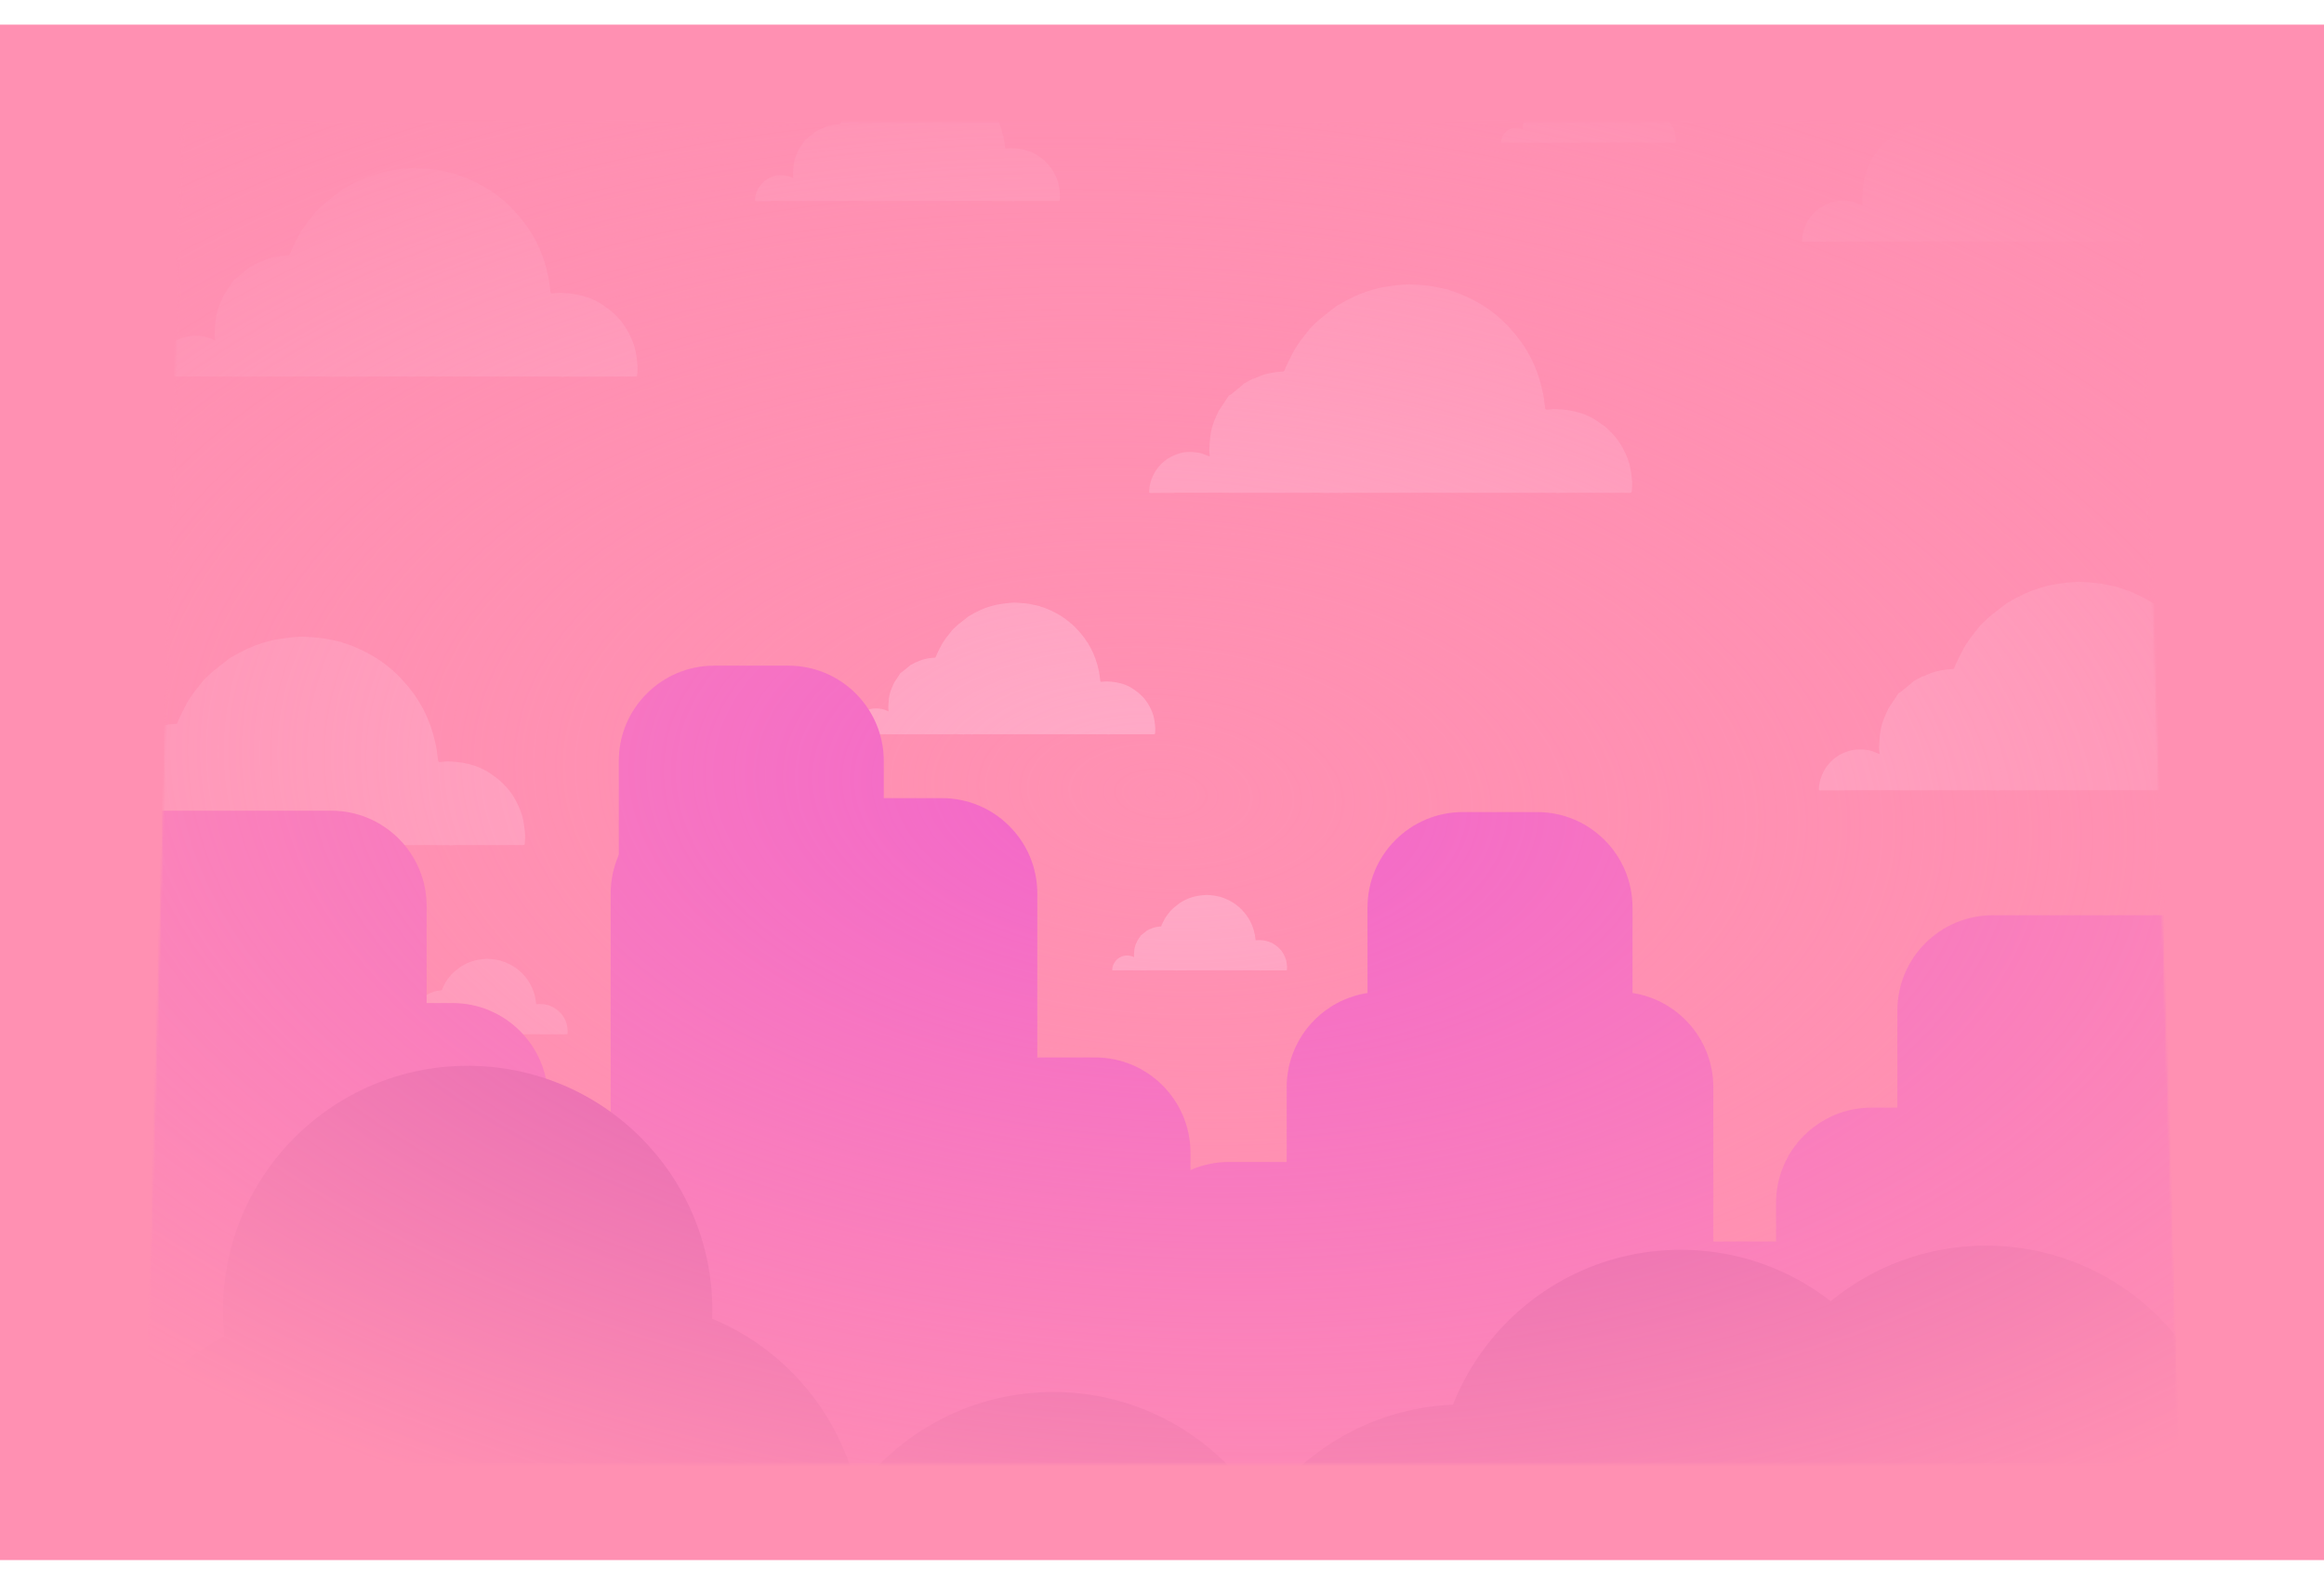 <svg width="1190" height="810" viewBox="0 0 1160 765" fill="none" xmlns="http://www.w3.org/2000/svg">
  <path d="M0 766.5V0H1160.5V766.5H0Z" fill="#FF90B2" />
  <mask id="mask0_128_1211" style="mask-type:alpha" maskUnits="userSpaceOnUse" x="72" y="48" width="1016" height="671">
    <path d="M73 718L91.349 49H1066.9L1087 718H73Z" fill="#FF90B2" stroke="black" />
  </mask>
  <g mask="url(#mask0_128_1211)">
    <path
      d="M586.208 233.746C586.208 233.746 585.305 233.746 584.911 233.746C581.349 233.759 577.799 233.746 574.237 233.771C573.728 233.771 573.55 233.619 573.575 233.11C573.651 230.972 574.046 228.899 574.796 226.901C576.081 223.454 578.104 220.527 580.954 218.123C583.422 216.036 586.209 214.662 589.313 213.861C591.437 213.314 593.613 213.25 595.788 213.403C597.659 213.543 599.503 213.81 601.234 214.599C602.061 214.98 602.926 215.26 603.867 215.629C603.765 214.446 603.575 213.428 603.613 212.423C603.702 210.21 603.816 207.996 604.071 205.795C604.465 202.182 605.534 198.747 607.086 195.464C607.519 194.548 607.951 193.619 608.371 192.691C609.529 190.96 610.674 189.243 611.831 187.513C612.353 186.737 612.862 185.961 613.371 185.185C613.702 185.019 614.071 184.905 614.35 184.676C616.221 183.162 618.078 181.622 619.936 180.096C620.292 179.803 620.61 179.485 620.941 179.167C622.391 178.391 623.841 177.602 625.279 176.826C625.546 176.775 625.839 176.762 626.093 176.66C627.391 176.126 628.65 175.477 629.986 175.032C633.141 174.002 636.373 173.378 639.694 173.238C640.19 173.213 640.877 173.327 641.157 172.627C641.513 171.75 641.831 170.859 642.251 170.007C643.421 167.615 644.553 165.198 645.838 162.869C646.793 161.139 647.976 159.549 649.057 157.882C650.711 155.77 652.365 153.658 654.019 151.546C655.673 149.969 657.25 148.302 658.993 146.852C661.652 144.638 664.439 142.577 667.174 140.452C668.866 139.473 670.571 138.493 672.263 137.514C672.352 137.488 672.454 137.475 672.543 137.425C677.314 134.867 682.352 132.959 687.606 131.674C690.723 130.911 693.942 130.516 697.135 130.096C699.234 129.817 701.372 129.766 703.484 129.626C705.214 129.727 706.957 129.804 708.687 129.944C710.621 130.109 712.568 130.275 714.489 130.567C716.41 130.873 718.318 131.331 720.226 131.725C721.244 131.941 722.262 132.17 723.28 132.386C723.445 132.501 723.598 132.679 723.776 132.73C727.694 133.786 731.371 135.427 734.972 137.259C738.419 139.028 741.727 141.05 744.819 143.417C747.732 145.656 750.48 148.06 752.974 150.77C755.06 153.035 757.045 155.376 758.864 157.857C762.541 162.869 765.353 168.315 767.439 174.129C768.533 177.169 769.348 180.325 770.047 183.48C770.62 186.037 770.9 188.658 771.192 191.266C771.281 192.067 771.51 192.284 772.261 192.22C773.737 192.093 775.225 191.876 776.701 191.94C778.902 192.029 781.103 192.195 783.266 192.551C785.327 192.894 787.388 193.39 789.373 194.052C792.21 194.993 794.92 196.24 797.362 197.996C798.965 199.141 800.645 200.21 802.095 201.533C804.691 203.874 807.031 206.444 808.876 209.459C810.734 212.5 812.235 215.693 813.227 219.102C813.634 220.515 813.902 221.99 814.118 223.441C814.372 225.158 814.589 226.876 814.678 228.606C814.741 229.853 814.589 231.112 814.55 232.359C814.512 233.631 814.461 233.695 813.164 233.695C801.93 233.695 790.683 233.695 779.449 233.695C778.711 233.695 777.973 233.797 777.223 233.86C777.007 233.797 776.79 233.695 776.574 233.695C774.895 233.695 773.215 233.708 771.536 233.721C771.485 233.721 771.434 233.721 771.383 233.721C771.078 233.708 770.773 233.682 770.455 233.682C741.053 233.682 711.664 233.682 682.263 233.682C679.642 233.682 677.008 233.708 674.388 233.721C673.077 233.721 671.779 233.695 670.469 233.708C670.151 233.708 669.833 233.81 669.528 233.86C669.26 233.81 669.006 233.708 668.739 233.708C667.149 233.695 665.571 233.708 663.981 233.708C663.739 233.708 663.497 233.784 663.268 233.835C661.729 233.797 660.189 233.759 658.637 233.721L658.319 233.657C658.319 233.657 658.217 233.657 658.166 233.657C658.014 233.657 657.861 233.657 657.708 233.657H657.556C656.78 233.657 656.016 233.657 655.24 233.657C655.189 233.657 655.139 233.657 655.075 233.657C654.922 233.657 654.77 233.682 654.617 233.682C644.134 233.682 633.663 233.682 623.18 233.682C620.864 233.682 618.549 233.721 616.233 233.733C614.121 233.721 609.91 233.67 609.91 233.67H586.183L586.208 233.746Z"
      fill="#FFABC8" />
    <path
      d="M33.636 409.633C33.636 409.633 32.732 409.633 32.338 409.633C28.776 409.646 25.226 409.633 21.664 409.659C21.155 409.659 20.977 409.506 21.002 408.997C21.079 406.86 21.473 404.786 22.224 402.789C23.509 399.341 25.532 396.415 28.381 394.01C30.849 391.924 33.636 390.55 36.74 389.748C38.865 389.201 41.04 389.138 43.216 389.29C45.086 389.43 46.931 389.697 48.661 390.486C49.488 390.868 50.353 391.148 51.294 391.517C51.193 390.333 51.002 389.316 51.04 388.311C51.129 386.097 51.243 383.883 51.498 381.682C51.892 378.069 52.961 374.634 54.513 371.352C54.946 370.436 55.378 369.507 55.798 368.578C56.956 366.848 58.101 365.13 59.259 363.4C59.78 362.624 60.289 361.848 60.798 361.072C61.129 360.907 61.498 360.792 61.778 360.563C63.648 359.049 65.505 357.51 67.363 355.983C67.719 355.69 68.037 355.372 68.368 355.054C69.818 354.278 71.269 353.489 72.706 352.713C72.973 352.662 73.266 352.65 73.52 352.548C74.818 352.014 76.078 351.365 77.414 350.919C80.569 349.889 83.8 349.265 87.121 349.126C87.617 349.1 88.304 349.215 88.584 348.515C88.94 347.637 89.258 346.746 89.678 345.894C90.848 343.502 91.981 341.085 93.266 338.757C94.22 337.027 95.403 335.436 96.484 333.77C98.138 331.658 99.792 329.546 101.446 327.434C103.1 325.856 104.678 324.19 106.421 322.739C109.08 320.526 111.866 318.465 114.601 316.34C116.293 315.36 117.998 314.381 119.69 313.401C119.779 313.376 119.881 313.363 119.97 313.312C124.741 310.755 129.779 308.846 135.033 307.561C138.15 306.798 141.369 306.404 144.562 305.984C146.662 305.704 148.799 305.653 150.911 305.513C152.641 305.615 154.384 305.691 156.114 305.831C158.048 305.997 159.995 306.162 161.916 306.455C163.837 306.76 165.745 307.218 167.654 307.612C168.671 307.829 169.689 308.058 170.707 308.274C170.872 308.388 171.025 308.566 171.203 308.617C175.122 309.673 178.798 311.315 182.399 313.147C185.847 314.915 189.155 316.938 192.246 319.304C195.16 321.543 197.908 323.948 200.401 326.658C202.488 328.922 204.472 331.263 206.292 333.744C209.968 338.757 212.78 344.202 214.867 350.016C215.961 353.057 216.775 356.212 217.475 359.367C218.047 361.924 218.327 364.545 218.62 367.153C218.709 367.955 218.938 368.171 219.688 368.107C221.164 367.98 222.653 367.764 224.128 367.827C226.329 367.917 228.53 368.082 230.693 368.438C232.754 368.782 234.815 369.278 236.8 369.939C239.637 370.881 242.347 372.128 244.79 373.883C246.393 375.028 248.072 376.097 249.522 377.42C252.118 379.761 254.459 382.331 256.303 385.346C258.161 388.387 259.662 391.58 260.655 394.99C261.062 396.402 261.329 397.878 261.545 399.328C261.8 401.046 262.016 402.763 262.105 404.494C262.168 405.74 262.016 407 261.978 408.247C261.939 409.519 261.889 409.582 260.591 409.582C249.357 409.582 238.11 409.582 226.877 409.582C226.139 409.582 225.401 409.684 224.65 409.748C224.434 409.684 224.218 409.582 224.001 409.582C222.322 409.582 220.643 409.595 218.963 409.608C218.912 409.608 218.861 409.608 218.81 409.608C218.505 409.595 218.2 409.57 217.882 409.57C188.48 409.57 159.091 409.57 129.69 409.57C127.069 409.57 124.436 409.595 121.815 409.608C120.504 409.608 119.207 409.582 117.896 409.595C117.578 409.595 117.26 409.697 116.955 409.748C116.688 409.697 116.433 409.595 116.166 409.595C114.576 409.582 112.998 409.595 111.408 409.595C111.166 409.595 110.924 409.672 110.695 409.722C109.156 409.684 107.617 409.646 106.064 409.608L105.746 409.544C105.746 409.544 105.645 409.544 105.594 409.544C105.441 409.544 105.288 409.544 105.136 409.544H104.983C104.207 409.544 103.444 409.544 102.668 409.544C102.617 409.544 102.566 409.544 102.502 409.544C102.349 409.544 102.197 409.57 102.044 409.57C91.561 409.57 81.09 409.57 70.607 409.57C68.292 409.57 65.976 409.608 63.661 409.621C61.549 409.608 57.338 409.557 57.338 409.557H33.636V409.633Z"
      fill="#FFABC8" />
    <path
      d="M912.132 108.328C912.132 108.328 911.228 108.328 910.834 108.328C907.272 108.341 903.722 108.328 900.16 108.354C899.651 108.354 899.473 108.201 899.498 107.692C899.575 105.555 899.969 103.481 900.72 101.484C902.005 98.036 904.028 95.11 906.877 92.705C909.346 90.619 912.132 89.245 915.236 88.443C917.361 87.896 919.536 87.833 921.712 87.985C923.582 88.125 925.427 88.392 927.157 89.181C927.984 89.563 928.849 89.843 929.791 90.212C929.689 89.028 929.498 88.011 929.536 87.006C929.625 84.792 929.74 82.578 929.994 80.377C930.388 76.764 931.457 73.329 933.009 70.047C933.442 69.131 933.874 68.202 934.294 67.273C935.452 65.543 936.597 63.825 937.755 62.095C938.276 61.319 938.785 60.543 939.294 59.767C939.625 59.602 939.994 59.487 940.274 59.258C942.144 57.744 944.001 56.205 945.859 54.678C946.215 54.385 946.533 54.067 946.864 53.749C948.314 52.973 949.765 52.184 951.202 51.408C951.47 51.357 951.762 51.345 952.017 51.243C953.314 50.709 954.574 50.06 955.91 49.614C959.065 48.584 962.296 47.961 965.617 47.821C966.113 47.795 966.8 47.91 967.08 47.21C967.436 46.332 967.754 45.441 968.174 44.589C969.344 42.197 970.477 39.78 971.762 37.452C972.716 35.722 973.899 34.131 974.981 32.465C976.634 30.353 978.288 28.241 979.942 26.129C981.596 24.551 983.174 22.885 984.917 21.434C987.576 19.221 990.362 17.16 993.097 15.035C994.789 14.055 996.494 13.076 998.186 12.096C998.275 12.071 998.377 12.058 998.466 12.007C1003.24 9.45 1008.28 7.541 1013.53 6.256C1016.65 5.493 1019.87 5.099 1023.06 4.679C1025.16 4.399 1027.3 4.348 1029.41 4.208C1031.14 4.31 1032.88 4.386 1034.61 4.526C1036.54 4.692 1038.49 4.857 1040.41 5.15C1042.33 5.455 1044.24 5.913 1046.15 6.307C1047.17 6.524 1048.19 6.753 1049.2 6.969C1049.37 7.083 1049.52 7.262 1049.7 7.312C1053.62 8.368 1057.29 10.009 1060.9 11.842C1064.34 13.61 1067.65 15.633 1070.74 17.999C1073.66 20.238 1076.4 22.643 1078.9 25.353C1080.98 27.617 1082.97 29.958 1084.79 32.439C1088.46 37.452 1091.28 42.897 1093.36 48.711C1094.46 51.752 1095.27 54.907 1095.97 58.062C1096.54 60.619 1096.82 63.24 1097.12 65.848C1097.2 66.65 1097.43 66.866 1098.18 66.802C1099.66 66.675 1101.15 66.459 1102.62 66.522C1104.83 66.612 1107.03 66.777 1109.19 67.133C1111.25 67.477 1113.31 67.973 1115.3 68.634C1118.13 69.576 1120.84 70.823 1123.29 72.578C1124.89 73.723 1126.57 74.792 1128.02 76.115C1130.61 78.456 1132.95 81.026 1134.8 84.041C1136.66 87.082 1138.16 90.275 1139.15 93.685C1139.56 95.097 1139.82 96.573 1140.04 98.023C1140.3 99.741 1140.51 101.458 1140.6 103.189C1140.66 104.435 1140.51 105.695 1140.47 106.942C1140.44 108.214 1140.38 108.277 1139.09 108.277C1127.85 108.277 1116.61 108.277 1105.37 108.277C1104.63 108.277 1103.9 108.379 1103.15 108.443C1102.93 108.379 1102.71 108.277 1102.5 108.277C1100.82 108.277 1099.14 108.29 1097.46 108.303C1097.41 108.303 1097.36 108.303 1097.31 108.303C1097 108.29 1096.7 108.265 1096.38 108.265C1066.98 108.265 1037.59 108.265 1008.19 108.265C1005.57 108.265 1002.93 108.29 1000.31 108.303C999 108.303 997.703 108.277 996.392 108.29C996.074 108.29 995.756 108.392 995.451 108.443C995.184 108.392 994.929 108.29 994.662 108.29C993.072 108.277 991.494 108.29 989.904 108.29C989.662 108.29 989.42 108.367 989.191 108.417C987.652 108.379 986.113 108.341 984.561 108.303L984.242 108.239C984.242 108.239 984.141 108.239 984.09 108.239C983.937 108.239 983.784 108.239 983.632 108.239H983.479C982.703 108.239 981.94 108.239 981.164 108.239C981.113 108.239 981.062 108.239 980.998 108.239C980.846 108.239 980.693 108.265 980.54 108.265C970.057 108.265 959.586 108.265 949.103 108.265C946.788 108.265 944.472 108.303 942.157 108.316C940.045 108.303 935.834 108.252 935.834 108.252H912.106L912.132 108.328Z"
      fill="#FFABC8" />
    <path
      d="M920.516 382.255C920.516 382.255 919.612 382.255 919.218 382.255C915.656 382.267 912.106 382.255 908.544 382.28C908.035 382.28 907.857 382.128 907.882 381.619C907.959 379.481 908.353 377.407 909.104 375.41C910.389 371.962 912.411 369.036 915.261 366.632C917.729 364.545 920.516 363.171 923.62 362.37C925.745 361.823 927.92 361.759 930.096 361.912C931.966 362.052 933.811 362.319 935.541 363.108C936.368 363.489 937.233 363.769 938.174 364.138C938.073 362.955 937.882 361.937 937.92 360.932C938.009 358.718 938.123 356.505 938.378 354.304C938.772 350.69 939.841 347.255 941.393 343.973C941.826 343.057 942.258 342.128 942.678 341.2C943.836 339.469 944.981 337.752 946.139 336.021C946.66 335.245 947.169 334.469 947.678 333.693C948.009 333.528 948.378 333.413 948.658 333.184C950.528 331.67 952.385 330.131 954.243 328.604C954.599 328.312 954.917 327.994 955.248 327.676C956.698 326.9 958.149 326.111 959.586 325.335C959.853 325.284 960.146 325.271 960.4 325.169C961.698 324.635 962.958 323.986 964.293 323.541C967.449 322.51 970.68 321.887 974.001 321.747C974.497 321.721 975.184 321.836 975.464 321.136C975.82 320.258 976.138 319.368 976.558 318.515C977.728 316.124 978.861 313.706 980.146 311.378C981.1 309.648 982.283 308.058 983.364 306.391C985.018 304.279 986.672 302.167 988.326 300.055C989.98 298.478 991.558 296.811 993.301 295.361C995.96 293.147 998.746 291.086 1001.48 288.961C1003.17 287.982 1004.88 287.002 1006.57 286.022C1006.66 285.997 1006.76 285.984 1006.85 285.933C1011.62 283.376 1016.66 281.468 1021.91 280.183C1025.03 279.419 1028.25 279.025 1031.44 278.605C1033.54 278.325 1035.68 278.274 1037.79 278.134C1039.52 278.236 1041.26 278.313 1042.99 278.453C1044.93 278.618 1046.87 278.783 1048.8 279.076C1050.72 279.381 1052.63 279.839 1054.53 280.234C1055.55 280.45 1056.57 280.679 1057.59 280.895C1057.75 281.01 1057.9 281.188 1058.08 281.239C1062 282.295 1065.68 283.936 1069.28 285.768C1072.73 287.536 1076.03 289.559 1079.13 291.926C1082.04 294.165 1084.79 296.569 1087.28 299.279C1089.37 301.544 1091.35 303.885 1093.17 306.366C1096.85 311.378 1099.66 316.823 1101.75 322.638C1102.84 325.678 1103.65 328.833 1104.35 331.988C1104.93 334.546 1105.21 337.167 1105.5 339.775C1105.59 340.576 1105.82 340.792 1106.57 340.729C1108.04 340.602 1109.53 340.385 1111.01 340.449C1113.21 340.538 1115.41 340.703 1117.57 341.06C1119.63 341.403 1121.7 341.899 1123.68 342.561C1126.52 343.502 1129.23 344.749 1131.67 346.505C1133.27 347.65 1134.95 348.718 1136.4 350.042C1139 352.382 1141.34 354.952 1143.18 357.968C1145.04 361.008 1146.54 364.202 1147.53 367.611C1147.94 369.023 1148.21 370.499 1148.42 371.95C1148.68 373.667 1148.9 375.385 1148.98 377.115C1149.05 378.362 1148.9 379.621 1148.86 380.868C1148.82 382.14 1148.77 382.204 1147.47 382.204C1136.24 382.204 1124.99 382.204 1113.76 382.204C1113.02 382.204 1112.28 382.306 1111.53 382.369C1111.31 382.306 1111.1 382.204 1110.88 382.204C1109.2 382.204 1107.52 382.217 1105.84 382.229C1105.79 382.229 1105.74 382.229 1105.69 382.229C1105.39 382.217 1105.08 382.191 1104.76 382.191C1075.36 382.191 1045.97 382.191 1016.57 382.191C1013.95 382.191 1011.32 382.217 1008.69 382.229C1007.38 382.229 1006.09 382.204 1004.78 382.217C1004.46 382.217 1004.14 382.318 1003.83 382.369C1003.57 382.318 1003.31 382.217 1003.05 382.217C1001.46 382.204 999.878 382.217 998.288 382.217C998.046 382.217 997.804 382.293 997.575 382.344C996.036 382.306 994.497 382.267 992.944 382.229L992.626 382.166C992.626 382.166 992.525 382.166 992.474 382.166C992.321 382.166 992.168 382.166 992.016 382.166H991.863C991.087 382.166 990.324 382.166 989.547 382.166C989.497 382.166 989.446 382.166 989.382 382.166C989.229 382.166 989.077 382.191 988.924 382.191C978.441 382.191 967.97 382.191 957.487 382.191C955.172 382.191 952.856 382.229 950.541 382.242C948.429 382.229 944.217 382.178 944.217 382.178H920.49L920.516 382.255Z"
      fill="#FFABC8" />
    <path
      d="M89.742 175.732C89.742 175.732 88.838 175.732 88.444 175.732C84.882 175.744 81.332 175.732 77.77 175.757C77.261 175.757 77.083 175.605 77.108 175.096C77.185 172.958 77.579 170.884 78.33 168.887C79.615 165.439 81.638 162.513 84.487 160.109C86.956 158.022 89.742 156.648 92.846 155.847C94.971 155.3 97.146 155.236 99.322 155.389C101.192 155.529 103.037 155.796 104.767 156.585C105.594 156.966 106.459 157.246 107.4 157.615C107.299 156.432 107.108 155.414 107.146 154.409C107.235 152.195 107.349 149.982 107.604 147.781C107.998 144.167 109.067 140.732 110.619 137.45C111.052 136.534 111.484 135.605 111.904 134.677C113.062 132.946 114.207 131.229 115.365 129.498C115.886 128.722 116.395 127.946 116.904 127.17C117.235 127.005 117.604 126.89 117.884 126.661C119.754 125.147 121.611 123.608 123.469 122.081C123.825 121.789 124.143 121.471 124.474 121.153C125.924 120.377 127.375 119.588 128.812 118.812C129.079 118.761 129.372 118.748 129.626 118.646C130.924 118.112 132.184 117.463 133.52 117.018C136.675 115.987 139.906 115.364 143.227 115.224C143.723 115.198 144.41 115.313 144.69 114.613C145.046 113.735 145.364 112.845 145.784 111.992C146.954 109.601 148.087 107.183 149.372 104.855C150.326 103.125 151.509 101.535 152.59 99.868C154.244 97.756 155.898 95.644 157.552 93.532C159.206 91.955 160.784 90.288 162.527 88.838C165.186 86.624 167.972 84.563 170.707 82.438C172.399 81.459 174.104 80.479 175.796 79.499C175.885 79.474 175.987 79.461 176.076 79.41C180.847 76.853 185.885 74.945 191.139 73.66C194.256 72.896 197.475 72.502 200.668 72.082C202.768 71.802 204.905 71.751 207.017 71.612C208.747 71.713 210.49 71.79 212.22 71.93C214.154 72.095 216.101 72.26 218.022 72.553C219.943 72.858 221.851 73.316 223.76 73.711C224.777 73.927 225.795 74.156 226.813 74.372C226.978 74.487 227.131 74.665 227.309 74.716C231.228 75.772 234.904 77.413 238.505 79.245C241.953 81.013 245.26 83.036 248.352 85.403C251.265 87.642 254.014 90.046 256.507 92.756C258.594 95.021 260.578 97.362 262.398 99.843C266.074 104.855 268.886 110.3 270.972 116.114C272.067 119.155 272.881 122.31 273.581 125.465C274.153 128.023 274.433 130.643 274.726 133.252C274.815 134.053 275.044 134.269 275.794 134.206C277.27 134.079 278.759 133.862 280.234 133.926C282.435 134.015 284.636 134.18 286.799 134.537C288.86 134.88 290.921 135.376 292.906 136.038C295.743 136.979 298.453 138.226 300.896 139.982C302.499 141.127 304.178 142.195 305.628 143.519C308.224 145.86 310.565 148.429 312.409 151.445C314.267 154.485 315.768 157.679 316.76 161.088C317.168 162.5 317.435 163.976 317.651 165.427C317.905 167.144 318.122 168.862 318.211 170.592C318.274 171.839 318.122 173.098 318.084 174.345C318.045 175.617 317.995 175.681 316.697 175.681C305.463 175.681 294.216 175.681 282.982 175.681C282.245 175.681 281.507 175.783 280.756 175.846C280.54 175.783 280.323 175.681 280.107 175.681C278.428 175.681 276.748 175.694 275.069 175.706C275.018 175.706 274.967 175.706 274.916 175.706C274.611 175.694 274.306 175.668 273.988 175.668C244.586 175.668 215.197 175.668 185.796 175.668C183.175 175.668 180.542 175.694 177.921 175.706C176.61 175.706 175.313 175.681 174.002 175.694C173.684 175.694 173.366 175.795 173.061 175.846C172.794 175.795 172.539 175.694 172.272 175.694C170.682 175.681 169.104 175.694 167.514 175.694C167.272 175.694 167.03 175.77 166.801 175.821C165.262 175.783 163.723 175.744 162.17 175.706L161.852 175.643C161.852 175.643 161.751 175.643 161.7 175.643C161.547 175.643 161.394 175.643 161.242 175.643H161.089C160.313 175.643 159.55 175.643 158.774 175.643C158.723 175.643 158.672 175.643 158.608 175.643C158.455 175.643 158.303 175.668 158.15 175.668C147.667 175.668 137.196 175.668 126.713 175.668C124.398 175.668 122.082 175.706 119.767 175.719C117.655 175.706 113.444 175.655 113.444 175.655H89.716L89.742 175.732Z"
      fill="#FFABC8" />
    <path
      d="M432.408 354.265C432.408 354.265 431.835 354.265 431.581 354.265C429.329 354.265 427.09 354.265 424.838 354.265C424.52 354.265 424.405 354.164 424.418 353.846C424.469 352.497 424.723 351.187 425.194 349.927C426.008 347.752 427.28 345.907 429.074 344.38C430.639 343.07 432.395 342.192 434.354 341.696C435.69 341.352 437.064 341.301 438.438 341.403C439.621 341.492 440.779 341.657 441.873 342.166C442.395 342.408 442.942 342.586 443.54 342.815C443.476 342.065 443.362 341.429 443.387 340.792C443.438 339.393 443.514 337.993 443.667 336.607C443.921 334.329 444.596 332.154 445.575 330.08C445.855 329.495 446.122 328.91 446.39 328.324C447.115 327.23 447.84 326.149 448.565 325.055C448.896 324.571 449.214 324.075 449.532 323.579C449.736 323.477 449.977 323.401 450.155 323.261C451.339 322.307 452.509 321.34 453.679 320.373C453.896 320.195 454.099 319.991 454.316 319.788C455.232 319.291 456.148 318.808 457.051 318.312C457.216 318.274 457.407 318.274 457.56 318.21C458.387 317.867 459.176 317.459 460.015 317.18C462 316.531 464.048 316.136 466.147 316.047C466.453 316.047 466.898 316.098 467.076 315.666C467.305 315.106 467.509 314.546 467.763 314.012C468.501 312.498 469.214 310.971 470.028 309.508C470.626 308.414 471.376 307.409 472.063 306.366C473.107 305.03 474.15 303.694 475.193 302.371C476.236 301.378 477.229 300.322 478.336 299.406C480.015 298.007 481.771 296.709 483.501 295.361C484.57 294.737 485.638 294.127 486.72 293.503C486.783 293.49 486.847 293.478 486.898 293.452C489.913 291.837 493.094 290.628 496.401 289.826C498.373 289.343 500.409 289.101 502.419 288.834C503.742 288.656 505.091 288.63 506.427 288.529C507.521 288.592 508.615 288.643 509.709 288.732C510.93 288.834 512.164 288.936 513.373 289.127C514.594 289.317 515.79 289.61 516.999 289.852C517.648 289.992 518.284 290.132 518.933 290.272C519.035 290.348 519.136 290.463 519.251 290.488C521.719 291.162 524.047 292.193 526.312 293.35C528.487 294.457 530.574 295.742 532.52 297.244C534.352 298.656 536.095 300.182 537.673 301.887C538.983 303.312 540.243 304.788 541.388 306.366C543.703 309.521 545.484 312.968 546.808 316.633C547.495 318.554 548.016 320.551 548.462 322.536C548.818 324.151 548.996 325.805 549.187 327.459C549.238 327.968 549.39 328.108 549.861 328.07C550.79 327.994 551.731 327.854 552.673 327.892C554.059 327.943 555.446 328.057 556.82 328.286C558.118 328.503 559.416 328.821 560.675 329.228C562.469 329.826 564.174 330.614 565.713 331.721C566.718 332.446 567.787 333.121 568.703 333.948C570.344 335.424 571.82 337.052 572.978 338.948C574.148 340.869 575.102 342.879 575.726 345.029C575.98 345.919 576.145 346.848 576.285 347.777C576.451 348.858 576.578 349.953 576.642 351.034C576.68 351.823 576.591 352.612 576.565 353.4C576.54 354.202 576.514 354.24 575.687 354.24C568.588 354.24 561.502 354.24 554.403 354.24C553.932 354.24 553.474 354.304 553.003 354.342C552.863 354.304 552.736 354.24 552.596 354.24C551.54 354.24 550.472 354.24 549.416 354.253C549.378 354.253 549.352 354.253 549.314 354.253C549.123 354.253 548.919 354.227 548.729 354.227C530.167 354.227 511.617 354.227 493.055 354.227C491.401 354.227 489.735 354.24 488.081 354.253C487.254 354.253 486.427 354.24 485.613 354.253C485.409 354.253 485.218 354.316 485.015 354.354C484.849 354.316 484.684 354.253 484.519 354.253C483.514 354.253 482.521 354.253 481.516 354.253C481.363 354.253 481.211 354.304 481.058 354.329C480.078 354.304 479.112 354.278 478.132 354.253L477.928 354.215C477.928 354.215 477.865 354.215 477.827 354.215C477.725 354.215 477.636 354.215 477.534 354.215H477.432C476.949 354.215 476.453 354.215 475.969 354.215C475.931 354.215 475.906 354.215 475.867 354.215C475.766 354.215 475.677 354.227 475.575 354.227C468.959 354.227 462.343 354.227 455.728 354.227C454.265 354.227 452.802 354.253 451.351 354.265C450.028 354.265 447.369 354.227 447.369 354.227H432.395L432.408 354.265Z"
      fill="#FFABC8" />
    <path
      d="M384.838 88.062C384.838 88.062 384.266 88.062 384.011 88.062C381.759 88.062 379.52 88.062 377.268 88.062C376.95 88.062 376.836 87.96 376.849 87.642C376.899 86.293 377.154 84.983 377.625 83.723C378.439 81.548 379.711 79.703 381.505 78.176C383.07 76.866 384.826 75.988 386.785 75.492C388.121 75.148 389.495 75.097 390.869 75.199C392.052 75.288 393.21 75.454 394.304 75.963C394.825 76.204 395.372 76.382 395.97 76.611C395.907 75.861 395.792 75.225 395.818 74.588C395.869 73.189 395.945 71.79 396.098 70.403C396.352 68.126 397.026 65.95 398.006 63.876C398.286 63.291 398.553 62.706 398.82 62.12C399.545 61.026 400.271 59.945 400.996 58.851C401.327 58.367 401.645 57.871 401.963 57.375C402.166 57.273 402.408 57.197 402.586 57.057C403.769 56.103 404.94 55.136 406.11 54.169C406.326 53.991 406.53 53.787 406.746 53.584C407.662 53.088 408.578 52.604 409.482 52.108C409.647 52.07 409.838 52.07 409.99 52.006C410.817 51.663 411.606 51.256 412.446 50.976C414.431 50.327 416.479 49.932 418.578 49.843C418.883 49.843 419.329 49.894 419.507 49.462C419.736 48.902 419.939 48.342 420.194 47.808C420.932 46.294 421.644 44.767 422.458 43.304C423.056 42.21 423.807 41.205 424.494 40.162C425.537 38.826 426.58 37.49 427.624 36.167C428.667 35.175 429.659 34.118 430.766 33.203C432.446 31.803 434.201 30.505 435.932 29.157C437 28.533 438.069 27.923 439.15 27.299C439.214 27.287 439.277 27.274 439.328 27.248C442.344 25.633 445.524 24.424 448.832 23.622C450.804 23.139 452.84 22.897 454.85 22.63C456.173 22.452 457.521 22.427 458.857 22.325C459.951 22.388 461.046 22.439 462.14 22.528C463.361 22.63 464.595 22.732 465.804 22.923C467.025 23.114 468.221 23.406 469.43 23.648C470.078 23.788 470.715 23.928 471.363 24.068C471.465 24.144 471.567 24.259 471.681 24.284C474.15 24.958 476.478 25.989 478.742 27.147C480.918 28.253 483.004 29.538 484.951 31.04C486.783 32.452 488.526 33.979 490.104 35.683C491.414 37.108 492.673 38.584 493.819 40.162C496.134 43.317 497.915 46.765 499.238 50.429C499.925 52.35 500.447 54.347 500.892 56.332C501.248 57.948 501.426 59.602 501.617 61.255C501.668 61.764 501.821 61.904 502.292 61.866C503.22 61.79 504.162 61.65 505.103 61.688C506.49 61.739 507.877 61.853 509.251 62.082C510.548 62.299 511.846 62.617 513.106 63.024C514.9 63.622 516.604 64.411 518.144 65.517C519.149 66.243 520.217 66.917 521.133 67.744C522.775 69.22 524.251 70.848 525.408 72.744C526.579 74.665 527.533 76.675 528.156 78.825C528.411 79.716 528.576 80.644 528.716 81.573C528.881 82.654 529.009 83.749 529.072 84.83C529.11 85.619 529.021 86.408 528.996 87.196C528.971 87.998 528.945 88.036 528.118 88.036C521.019 88.036 513.933 88.036 506.834 88.036C506.363 88.036 505.905 88.1 505.434 88.138C505.294 88.1 505.167 88.036 505.027 88.036C503.971 88.036 502.902 88.036 501.846 88.049C501.808 88.049 501.783 88.049 501.745 88.049C501.554 88.049 501.35 88.023 501.159 88.023C482.597 88.023 464.048 88.023 445.486 88.023C443.832 88.023 442.165 88.036 440.512 88.049C439.685 88.049 438.858 88.036 438.043 88.049C437.84 88.049 437.649 88.112 437.445 88.151C437.28 88.112 437.115 88.049 436.949 88.049C435.944 88.049 434.952 88.049 433.947 88.049C433.794 88.049 433.641 88.1 433.489 88.125C432.509 88.1 431.542 88.074 430.563 88.049L430.359 88.011C430.359 88.011 430.295 88.011 430.257 88.011C430.156 88.011 430.066 88.011 429.965 88.011H429.863C429.379 88.011 428.883 88.011 428.4 88.011C428.362 88.011 428.336 88.011 428.298 88.011C428.196 88.011 428.107 88.023 428.005 88.023C421.39 88.023 414.774 88.023 408.158 88.023C406.695 88.023 405.232 88.049 403.782 88.062C402.459 88.062 399.8 88.023 399.8 88.023H384.826L384.838 88.062Z"
      fill="#FFABC8" />
    <path
      d="M200.63 504.008C200.63 504.008 200.3 504.008 200.16 504.008C198.875 504.008 197.59 504.008 196.305 504.008C196.127 504.008 196.063 503.957 196.063 503.767C196.088 502.99 196.228 502.24 196.508 501.515C196.979 500.268 197.704 499.212 198.735 498.334C199.625 497.583 200.643 497.087 201.763 496.795C202.526 496.604 203.315 496.566 204.104 496.629C204.778 496.68 205.452 496.782 206.076 497.062C206.368 497.202 206.686 497.304 207.03 497.431C206.992 496.998 206.928 496.642 206.941 496.273C206.966 495.472 207.017 494.67 207.106 493.881C207.246 492.571 207.64 491.337 208.2 490.141C208.353 489.81 208.505 489.467 208.671 489.136C209.091 488.512 209.511 487.889 209.918 487.266C210.109 486.986 210.287 486.706 210.477 486.426C210.592 486.362 210.732 486.324 210.834 486.248C211.508 485.701 212.182 485.141 212.857 484.594C212.984 484.492 213.098 484.378 213.226 484.263C213.747 483.983 214.269 483.703 214.79 483.423C214.892 483.398 214.994 483.398 215.083 483.36C215.554 483.169 216.012 482.927 216.495 482.775C217.64 482.406 218.811 482.177 220.007 482.126C220.185 482.126 220.439 482.164 220.541 481.909C220.668 481.591 220.783 481.273 220.935 480.955C221.355 480.09 221.762 479.212 222.233 478.373C222.576 477.749 223.009 477.164 223.403 476.566C224.001 475.803 224.599 475.039 225.197 474.276C225.795 473.703 226.368 473.105 227.004 472.571C227.971 471.77 228.976 471.019 229.968 470.256C230.579 469.899 231.202 469.543 231.813 469.2C231.851 469.2 231.889 469.187 231.915 469.174C233.645 468.246 235.464 467.559 237.36 467.101C238.492 466.821 239.65 466.681 240.808 466.528C241.571 466.426 242.334 466.414 243.11 466.35C243.734 466.388 244.37 466.414 244.993 466.464C245.693 466.528 246.393 466.579 247.093 466.693C247.792 466.808 248.479 466.973 249.166 467.113C249.535 467.19 249.904 467.279 250.273 467.355C250.337 467.393 250.388 467.457 250.451 467.482C251.864 467.864 253.199 468.462 254.497 469.123C255.744 469.76 256.94 470.497 258.059 471.35C259.115 472.164 260.108 473.029 261.011 474.009C261.762 474.823 262.487 475.675 263.136 476.579C264.459 478.385 265.476 480.357 266.24 482.469C266.634 483.563 266.927 484.708 267.181 485.853C267.385 486.782 267.487 487.724 267.601 488.665C267.639 488.958 267.716 489.034 267.983 489.009C268.517 488.958 269.051 488.881 269.586 488.907C270.375 488.932 271.176 488.996 271.965 489.136C272.716 489.263 273.453 489.441 274.179 489.683C275.209 490.026 276.189 490.472 277.067 491.108C277.652 491.528 278.25 491.909 278.784 492.38C279.726 493.232 280.565 494.161 281.24 495.243C281.914 496.337 282.448 497.494 282.817 498.728C282.97 499.237 283.059 499.772 283.135 500.293C283.224 500.917 283.301 501.54 283.339 502.164C283.364 502.609 283.301 503.067 283.288 503.525C283.288 503.983 283.262 504.008 282.792 504.008C278.721 504.008 274.662 504.008 270.591 504.008C270.324 504.008 270.057 504.046 269.789 504.072C269.713 504.046 269.637 504.008 269.56 504.008C268.95 504.008 268.339 504.008 267.741 504.008C267.728 504.008 267.703 504.008 267.69 504.008C267.576 504.008 267.461 503.996 267.359 503.996C256.723 503.996 246.088 503.996 235.464 503.996C234.51 503.996 233.569 503.996 232.614 504.008C232.144 504.008 231.673 504.008 231.202 504.008C231.088 504.008 230.973 504.046 230.859 504.059C230.77 504.034 230.668 504.008 230.579 504.008C230.006 504.008 229.434 504.008 228.861 504.008C228.772 504.008 228.683 504.034 228.607 504.059C228.047 504.046 227.487 504.034 226.928 504.021L226.813 503.996C226.813 503.996 226.775 503.996 226.762 503.996C226.711 503.996 226.648 503.996 226.597 503.996H226.533C226.253 503.996 225.973 503.996 225.693 503.996C225.668 503.996 225.655 503.996 225.63 503.996C225.579 503.996 225.515 503.996 225.464 503.996C221.673 503.996 217.882 503.996 214.091 503.996C213.251 503.996 212.411 504.008 211.584 504.021C210.821 504.021 209.294 503.996 209.294 503.996H200.707L200.63 504.008Z"
      fill="#FFABC8" />
    <path
      d="M559.707 472.113C559.707 472.113 559.377 472.113 559.237 472.113C557.952 472.113 556.667 472.113 555.382 472.113C555.204 472.113 555.14 472.062 555.14 471.871C555.166 471.095 555.306 470.345 555.585 469.62C556.056 468.373 556.781 467.317 557.812 466.439C558.702 465.688 559.72 465.192 560.84 464.9C561.603 464.709 562.392 464.671 563.181 464.734C563.855 464.785 564.529 464.887 565.153 465.167C565.445 465.307 565.763 465.408 566.107 465.536C566.069 465.103 566.005 464.747 566.018 464.378C566.043 463.576 566.094 462.775 566.183 461.986C566.323 460.676 566.718 459.442 567.277 458.246C567.43 457.915 567.583 457.571 567.748 457.241C568.168 456.617 568.588 455.994 568.995 455.37C569.186 455.091 569.364 454.811 569.555 454.531C569.669 454.467 569.809 454.429 569.911 454.353C570.585 453.806 571.259 453.246 571.934 452.699C572.061 452.597 572.175 452.482 572.303 452.368C572.824 452.088 573.346 451.808 573.868 451.528C573.969 451.503 574.071 451.503 574.16 451.465C574.631 451.274 575.089 451.032 575.572 450.879C576.717 450.51 577.888 450.281 579.084 450.231C579.262 450.231 579.516 450.269 579.618 450.014C579.745 449.696 579.86 449.378 580.012 449.06C580.432 448.195 580.839 447.317 581.31 446.478C581.654 445.854 582.086 445.269 582.481 444.671C583.079 443.908 583.677 443.144 584.274 442.381C584.872 441.808 585.445 441.21 586.081 440.676C587.048 439.875 588.053 439.124 589.045 438.361C589.656 438.004 590.279 437.648 590.89 437.305C590.928 437.305 590.966 437.292 590.992 437.279C592.722 436.35 594.541 435.663 596.437 435.205C597.569 434.926 598.727 434.786 599.885 434.633C600.648 434.531 601.412 434.518 602.188 434.455C602.811 434.493 603.447 434.518 604.071 434.569C604.77 434.633 605.47 434.684 606.17 434.798C606.869 434.913 607.556 435.078 608.243 435.218C608.612 435.294 608.981 435.384 609.35 435.46C609.414 435.498 609.465 435.562 609.528 435.587C610.941 435.969 612.276 436.567 613.574 437.228C614.821 437.864 616.017 438.602 617.136 439.455C618.192 440.269 619.185 441.134 620.088 442.114C620.839 442.928 621.564 443.78 622.213 444.684C623.536 446.49 624.554 448.462 625.317 450.574C625.711 451.668 626.004 452.813 626.258 453.958C626.462 454.887 626.564 455.828 626.678 456.77C626.716 457.063 626.793 457.139 627.06 457.113C627.594 457.063 628.129 456.986 628.663 457.012C629.452 457.037 630.253 457.101 631.042 457.241C631.793 457.368 632.531 457.546 633.256 457.788C634.286 458.131 635.266 458.576 636.144 459.213C636.729 459.632 637.327 460.014 637.861 460.485C638.803 461.337 639.642 462.266 640.317 463.347C640.991 464.442 641.525 465.599 641.894 466.833C642.047 467.342 642.136 467.877 642.212 468.398C642.301 469.022 642.378 469.645 642.416 470.268C642.441 470.714 642.378 471.172 642.365 471.63C642.365 472.088 642.34 472.113 641.869 472.113C637.798 472.113 633.739 472.113 629.668 472.113C629.401 472.113 629.134 472.151 628.867 472.177C628.79 472.151 628.714 472.113 628.638 472.113C628.027 472.113 627.416 472.113 626.818 472.113C626.806 472.113 626.78 472.113 626.767 472.113C626.653 472.113 626.538 472.1 626.437 472.1C615.801 472.1 605.165 472.1 594.541 472.1C593.587 472.1 592.646 472.1 591.692 472.113C591.221 472.113 590.75 472.113 590.279 472.113C590.165 472.113 590.05 472.151 589.936 472.164C589.847 472.139 589.745 472.113 589.656 472.113C589.084 472.113 588.511 472.113 587.939 472.113C587.849 472.113 587.76 472.139 587.684 472.164C587.124 472.151 586.565 472.139 586.005 472.126L585.89 472.1C585.89 472.1 585.852 472.1 585.839 472.1C585.788 472.1 585.725 472.1 585.674 472.1H585.61C585.33 472.1 585.051 472.1 584.771 472.1C584.745 472.1 584.732 472.1 584.707 472.1C584.656 472.1 584.593 472.1 584.542 472.1C580.75 472.1 576.959 472.1 573.168 472.1C572.328 472.1 571.488 472.113 570.661 472.126C569.898 472.126 568.371 472.1 568.371 472.1H559.784L559.707 472.113Z"
      fill="#FFABC8" />
    <path
      d="M1003.36 488.754C1003.36 488.754 1003.03 488.754 1002.89 488.754C1001.61 488.754 1000.32 488.754 999.038 488.754C998.86 488.754 998.796 488.703 998.796 488.512C998.822 487.736 998.962 486.986 999.242 486.26C999.712 485.014 1000.44 483.958 1001.47 483.08C1002.36 482.329 1003.38 481.833 1004.5 481.54C1005.26 481.35 1006.05 481.311 1006.84 481.375C1007.51 481.426 1008.19 481.528 1008.81 481.808C1009.1 481.948 1009.42 482.049 1009.76 482.177C1009.72 481.744 1009.66 481.388 1009.67 481.019C1009.7 480.217 1009.75 479.416 1009.84 478.627C1009.98 477.317 1010.37 476.083 1010.93 474.887C1011.09 474.556 1011.24 474.212 1011.4 473.882C1011.82 473.258 1012.24 472.635 1012.65 472.011C1012.84 471.731 1013.02 471.452 1013.21 471.172C1013.33 471.108 1013.47 471.07 1013.57 470.994C1014.24 470.447 1014.92 469.887 1015.59 469.34C1015.72 469.238 1015.83 469.123 1015.96 469.009C1016.48 468.729 1017 468.449 1017.52 468.169C1017.63 468.144 1017.73 468.144 1017.82 468.106C1018.29 467.915 1018.75 467.673 1019.23 467.52C1020.37 467.151 1021.54 466.922 1022.74 466.872C1022.92 466.872 1023.17 466.91 1023.27 466.655C1023.4 466.337 1023.52 466.019 1023.67 465.701C1024.09 464.836 1024.5 463.958 1024.97 463.118C1025.31 462.495 1025.74 461.91 1026.14 461.312C1026.73 460.548 1027.33 459.785 1027.93 459.022C1028.53 458.449 1029.1 457.851 1029.74 457.317C1030.7 456.515 1031.71 455.765 1032.7 455.001C1033.31 454.645 1033.94 454.289 1034.55 453.946C1034.58 453.946 1034.62 453.933 1034.65 453.92C1036.38 452.991 1038.2 452.304 1040.09 451.846C1041.23 451.566 1042.38 451.426 1043.54 451.274C1044.3 451.172 1045.07 451.159 1045.84 451.096C1046.47 451.134 1047.1 451.159 1047.73 451.21C1048.43 451.274 1049.13 451.325 1049.83 451.439C1050.53 451.554 1051.21 451.719 1051.9 451.859C1052.27 451.935 1052.64 452.024 1053.01 452.101C1053.07 452.139 1053.12 452.203 1053.18 452.228C1054.6 452.61 1055.93 453.208 1057.23 453.869C1058.48 454.505 1059.67 455.243 1060.79 456.096C1061.85 456.91 1062.84 457.775 1063.74 458.755C1064.49 459.569 1065.22 460.421 1065.87 461.325C1067.19 463.131 1068.21 465.103 1068.97 467.215C1069.37 468.309 1069.66 469.454 1069.91 470.599C1070.12 471.528 1070.22 472.469 1070.33 473.411C1070.37 473.703 1070.45 473.78 1070.72 473.754C1071.25 473.703 1071.78 473.627 1072.32 473.653C1073.11 473.678 1073.91 473.742 1074.7 473.882C1075.45 474.009 1076.19 474.187 1076.91 474.429C1077.94 474.772 1078.92 475.217 1079.8 475.854C1080.39 476.273 1080.98 476.655 1081.52 477.126C1082.46 477.978 1083.3 478.907 1083.97 479.988C1084.65 481.082 1085.18 482.24 1085.55 483.474C1085.7 483.983 1085.79 484.518 1085.87 485.039C1085.96 485.663 1086.03 486.286 1086.07 486.909C1086.1 487.355 1086.03 487.813 1086.02 488.271C1086.02 488.729 1086 488.754 1085.53 488.754C1081.45 488.754 1077.4 488.754 1073.32 488.754C1073.06 488.754 1072.79 488.792 1072.52 488.818C1072.45 488.792 1072.37 488.754 1072.29 488.754C1071.68 488.754 1071.07 488.754 1070.47 488.754C1070.46 488.754 1070.44 488.754 1070.42 488.754C1070.31 488.754 1070.19 488.741 1070.09 488.741C1059.46 488.741 1048.82 488.741 1038.2 488.741C1037.24 488.741 1036.3 488.741 1035.35 488.754C1034.88 488.754 1034.41 488.754 1033.94 488.754C1033.82 488.754 1033.71 488.792 1033.59 488.805C1033.5 488.78 1033.4 488.754 1033.31 488.754C1032.74 488.754 1032.17 488.754 1031.59 488.754C1031.51 488.754 1031.42 488.78 1031.34 488.805C1030.78 488.792 1030.22 488.78 1029.66 488.767L1029.55 488.741C1029.55 488.741 1029.51 488.741 1029.5 488.741C1029.44 488.741 1029.38 488.741 1029.33 488.741H1029.27C1028.99 488.741 1028.71 488.741 1028.43 488.741C1028.4 488.741 1028.39 488.741 1028.36 488.741C1028.31 488.741 1028.25 488.741 1028.2 488.741C1024.41 488.741 1020.62 488.741 1016.82 488.741C1015.98 488.741 1015.14 488.754 1014.32 488.767C1013.55 488.767 1012.03 488.741 1012.03 488.741H1003.44L1003.36 488.754Z"
      fill="#FFABC8" />
    <path
      d="M753.814 58.965C753.814 58.965 753.483 58.965 753.343 58.965C752.058 58.965 750.773 58.965 749.488 58.965C749.31 58.965 749.247 58.914 749.247 58.724C749.272 57.948 749.412 57.197 749.692 56.472C750.163 55.225 750.888 54.169 751.918 53.291C752.809 52.541 753.827 52.044 754.946 51.752C755.71 51.561 756.498 51.523 757.287 51.586C757.961 51.637 758.636 51.739 759.259 52.019C759.552 52.159 759.87 52.261 760.213 52.388C760.175 51.955 760.112 51.599 760.124 51.23C760.15 50.429 760.201 49.627 760.29 48.838C760.43 47.528 760.824 46.294 761.384 45.098C761.536 44.767 761.689 44.424 761.855 44.093C762.274 43.469 762.694 42.846 763.101 42.223C763.292 41.943 763.47 41.663 763.661 41.383C763.776 41.319 763.916 41.281 764.017 41.205C764.692 40.658 765.366 40.098 766.04 39.551C766.167 39.449 766.282 39.335 766.409 39.22C766.931 38.94 767.452 38.66 767.974 38.38C768.076 38.355 768.178 38.355 768.267 38.317C768.737 38.126 769.195 37.884 769.679 37.732C770.824 37.363 771.994 37.134 773.19 37.083C773.368 37.083 773.623 37.121 773.725 36.867C773.852 36.548 773.966 36.23 774.119 35.912C774.539 35.047 774.946 34.169 775.417 33.33C775.76 32.706 776.193 32.121 776.587 31.523C777.185 30.76 777.783 29.997 778.381 29.233C778.979 28.661 779.551 28.063 780.188 27.528C781.154 26.727 782.16 25.976 783.152 25.213C783.763 24.857 784.386 24.5 784.997 24.157C785.035 24.157 785.073 24.144 785.098 24.131C786.829 23.203 788.648 22.516 790.544 22.058C791.676 21.778 792.834 21.638 793.991 21.485C794.755 21.383 795.518 21.371 796.294 21.307C796.918 21.345 797.554 21.371 798.177 21.422C798.877 21.485 799.577 21.536 800.276 21.651C800.976 21.765 801.663 21.93 802.35 22.07C802.719 22.147 803.088 22.236 803.457 22.312C803.52 22.35 803.571 22.414 803.635 22.439C805.047 22.821 806.383 23.419 807.681 24.081C808.928 24.717 810.123 25.455 811.243 26.307C812.299 27.121 813.291 27.986 814.195 28.966C814.945 29.78 815.67 30.633 816.319 31.536C817.642 33.343 818.66 35.314 819.423 37.426C819.818 38.52 820.11 39.666 820.365 40.81C820.568 41.739 820.67 42.681 820.785 43.622C820.823 43.915 820.899 43.991 821.166 43.966C821.701 43.915 822.235 43.839 822.769 43.864C823.558 43.889 824.36 43.953 825.149 44.093C825.899 44.22 826.637 44.398 827.362 44.64C828.393 44.983 829.372 45.429 830.25 46.065C830.836 46.485 831.433 46.866 831.968 47.337C832.909 48.19 833.749 49.118 834.423 50.2C835.097 51.294 835.632 52.452 836.001 53.686C836.153 54.194 836.242 54.729 836.319 55.251C836.408 55.874 836.484 56.497 836.522 57.121C836.548 57.566 836.484 58.024 836.471 58.482C836.471 58.94 836.446 58.965 835.975 58.965C831.904 58.965 827.846 58.965 823.775 58.965C823.507 58.965 823.24 59.004 822.973 59.029C822.897 59.004 822.82 58.965 822.744 58.965C822.133 58.965 821.523 58.965 820.925 58.965C820.912 58.965 820.887 58.965 820.874 58.965C820.759 58.965 820.645 58.953 820.543 58.953C809.907 58.953 799.271 58.953 788.648 58.953C787.694 58.953 786.752 58.953 785.798 58.965C785.327 58.965 784.857 58.965 784.386 58.965C784.271 58.965 784.157 59.004 784.042 59.016C783.953 58.991 783.852 58.965 783.763 58.965C783.19 58.965 782.618 58.965 782.045 58.965C781.956 58.965 781.867 58.991 781.791 59.016C781.231 59.004 780.671 58.991 780.111 58.978L779.997 58.953C779.997 58.953 779.959 58.953 779.946 58.953C779.895 58.953 779.831 58.953 779.78 58.953H779.717C779.437 58.953 779.157 58.953 778.877 58.953C778.852 58.953 778.839 58.953 778.814 58.953C778.763 58.953 778.699 58.953 778.648 58.953C774.857 58.953 771.066 58.953 767.274 58.953C766.435 58.953 765.595 58.965 764.768 58.978C764.005 58.978 762.478 58.953 762.478 58.953H753.89L753.814 58.965Z"
      fill="#FFABC8" />
    <path
      d="M165.328 392.401H47.627C21.323 392.401 0 413.724 0 440.027V779.026C0 805.329 21.323 826.652 47.627 826.652H165.328C191.632 826.652 212.955 805.329 212.955 779.026V440.027C212.955 413.724 191.632 392.401 165.328 392.401Z"
      fill="#F266CA" />
    <path
      d="M225.879 488.434H108.177C81.874 488.434 60.55 509.757 60.55 536.06V875.059C60.55 901.362 81.874 922.685 108.177 922.685H225.879C252.182 922.685 273.505 901.362 273.505 875.059V536.06C273.505 509.757 252.182 488.434 225.879 488.434Z"
      fill="#F266CA" />
    <path
      d="M369.928 555.236H252.226C225.923 555.236 204.6 576.56 204.6 602.863V941.861C204.6 968.165 225.923 989.488 252.226 989.488H369.928C396.231 989.488 417.555 968.165 417.555 941.861V602.863C417.555 576.56 396.231 555.236 369.928 555.236Z"
      fill="#F266CA" />
    <path
      d="M470.138 386.134H352.437C326.133 386.134 304.81 407.457 304.81 433.761V772.759C304.81 799.062 326.133 820.386 352.437 820.386H470.138C496.442 820.386 517.765 799.062 517.765 772.759V433.761C517.765 407.457 496.442 386.134 470.138 386.134Z"
      fill="#F266CA" />
    <path
      d="M546.592 515.575H471.447C445.144 515.575 423.821 536.899 423.821 563.202V902.2C423.821 928.504 445.144 949.827 471.447 949.827H546.592C572.895 949.827 594.218 928.504 594.218 902.2V563.202C594.218 536.899 572.895 515.575 546.592 515.575Z"
      fill="#F266CA" />
    <path
      d="M994.672 878.847H1112.37C1138.68 878.847 1160 857.523 1160 831.22V492.222C1160 465.918 1138.68 444.595 1112.37 444.595H994.672C968.368 444.595 947.045 465.918 947.045 492.222V831.22C947.045 857.523 968.368 878.847 994.672 878.847Z"
      fill="#F266CA" />
    <path
      d="M934.122 974.88H1051.82C1078.13 974.88 1099.45 953.556 1099.45 927.253V588.255C1099.45 561.951 1078.13 540.628 1051.82 540.628H934.122C907.819 540.628 886.496 561.951 886.496 588.255V927.253C886.496 953.556 907.819 974.88 934.122 974.88Z"
      fill="#F266CA" />
    <path
      d="M790.086 1041.7H907.788C934.091 1041.7 955.415 1020.37 955.415 994.07V655.071C955.415 628.768 934.091 607.445 907.788 607.445H790.086C763.783 607.445 742.46 628.768 742.46 655.071V994.07C742.46 1020.37 763.783 1041.7 790.086 1041.7Z"
      fill="#F266CA" />
    <path
      d="M689.862 872.58H807.563C833.867 872.58 855.19 851.257 855.19 824.953V530.476C855.19 504.173 833.867 482.85 807.563 482.85H689.862C663.558 482.85 642.235 504.173 642.235 530.476V824.953C642.235 851.257 663.558 872.58 689.862 872.58Z"
      fill="#F266CA" />
    <path
      d="M730.205 782.814H767.22C793.523 782.814 814.846 761.49 814.846 735.187V440.71C814.846 414.406 793.523 393.083 767.22 393.083H730.205C703.901 393.083 682.578 414.406 682.578 440.71V735.187C682.578 761.49 703.901 782.814 730.205 782.814Z"
      fill="#F266CA" />
    <path
      d="M356.489 709.73H393.504C419.808 709.73 441.131 688.407 441.131 662.104L441.131 367.627C441.131 341.323 419.808 320 393.504 320H356.489C330.186 320 308.863 341.323 308.863 367.627V662.104C308.863 688.407 330.186 709.73 356.489 709.73Z"
      fill="#F266CA" />
    <path
      d="M613.422 1002.02H688.566C714.87 1002.02 736.193 980.698 736.193 954.395V615.396C736.193 589.093 714.87 567.77 688.566 567.77H613.422C587.119 567.77 565.796 589.093 565.796 615.396V954.395C565.796 980.698 587.119 1002.02 613.422 1002.02Z"
      fill="#F266CA" />
    <path
      d="M168.713 885.099C236.163 885.099 290.843 830.42 290.843 762.969C290.843 695.519 236.163 640.839 168.713 640.839C101.262 640.839 46.583 695.519 46.583 762.969C46.583 830.42 101.262 885.099 168.713 885.099Z"
      fill="#D650B5" />
    <path
      d="M237.618 931.041C305.069 931.041 359.748 876.361 359.748 808.911C359.748 741.46 305.069 686.78 237.618 686.78C170.167 686.78 115.488 741.46 115.488 808.911C115.488 876.361 170.167 931.041 237.618 931.041Z"
      fill="#D650B5" />
    <path
      d="M308.598 880.935C376.049 880.935 430.728 826.256 430.728 758.805C430.728 691.355 376.049 636.675 308.598 636.675C241.147 636.675 186.468 691.355 186.468 758.805C186.468 826.256 241.147 880.935 308.598 880.935Z"
      fill="#D650B5" />
    <path
      d="M233.44 764.014C300.89 764.014 355.57 709.334 355.57 641.883C355.57 574.433 300.89 519.753 233.44 519.753C165.989 519.753 111.31 574.433 111.31 641.883C111.31 709.334 165.989 764.014 233.44 764.014Z"
      fill="#D650B5" />
    <path
      d="M525.717 926.863C593.167 926.863 647.847 872.184 647.847 804.733C647.847 737.282 593.167 682.603 525.717 682.603C458.266 682.603 403.586 737.282 403.586 804.733C403.586 872.184 458.266 926.863 525.717 926.863Z"
      fill="#D650B5" />
    <path
      d="M730.316 933.116C797.767 933.116 852.446 878.436 852.446 810.986C852.446 743.535 797.767 688.855 730.316 688.855C662.866 688.855 608.186 743.535 608.186 810.986C608.186 878.436 662.866 933.116 730.316 933.116Z"
      fill="#D650B5" />
    <path
      d="M838.882 855.869C906.333 855.869 961.012 801.189 961.012 733.739C961.012 666.288 906.333 611.608 838.882 611.608C771.432 611.608 716.752 666.288 716.752 733.739C716.752 801.189 771.432 855.869 838.882 855.869Z"
      fill="#D650B5" />
    <path
      d="M947.449 918.508C1014.9 918.508 1069.58 863.828 1069.58 796.377C1069.58 728.927 1014.9 674.247 947.449 674.247C879.998 674.247 825.319 728.927 825.319 796.377C825.319 863.828 879.998 918.508 947.449 918.508Z"
      fill="#D650B5" />
    <path
      d="M991.287 853.794C1058.74 853.794 1113.42 799.114 1113.42 731.664C1113.42 664.213 1058.74 609.533 991.287 609.533C923.837 609.533 869.157 664.213 869.157 731.664C869.157 799.114 923.837 853.794 991.287 853.794Z"
      fill="#D650B5" />
    <path d="M0 767.5L21 1H1137.5L1160.5 767.5H0Z" fill="url(#paint0_radial_128_1211)" />
  </g>
  <defs>
    <radialGradient id="paint0_radial_128_1211" cx="0" cy="0" r="1" gradientUnits="userSpaceOnUse"
      gradientTransform="translate(579.309 383.934) rotate(3.803) scale(754.854 411.262)">
      <stop stop-color="#FF90B2" stop-opacity="0" />
      <stop offset="1" stop-color="#FF90B2" />
    </radialGradient>
  </defs>
</svg>